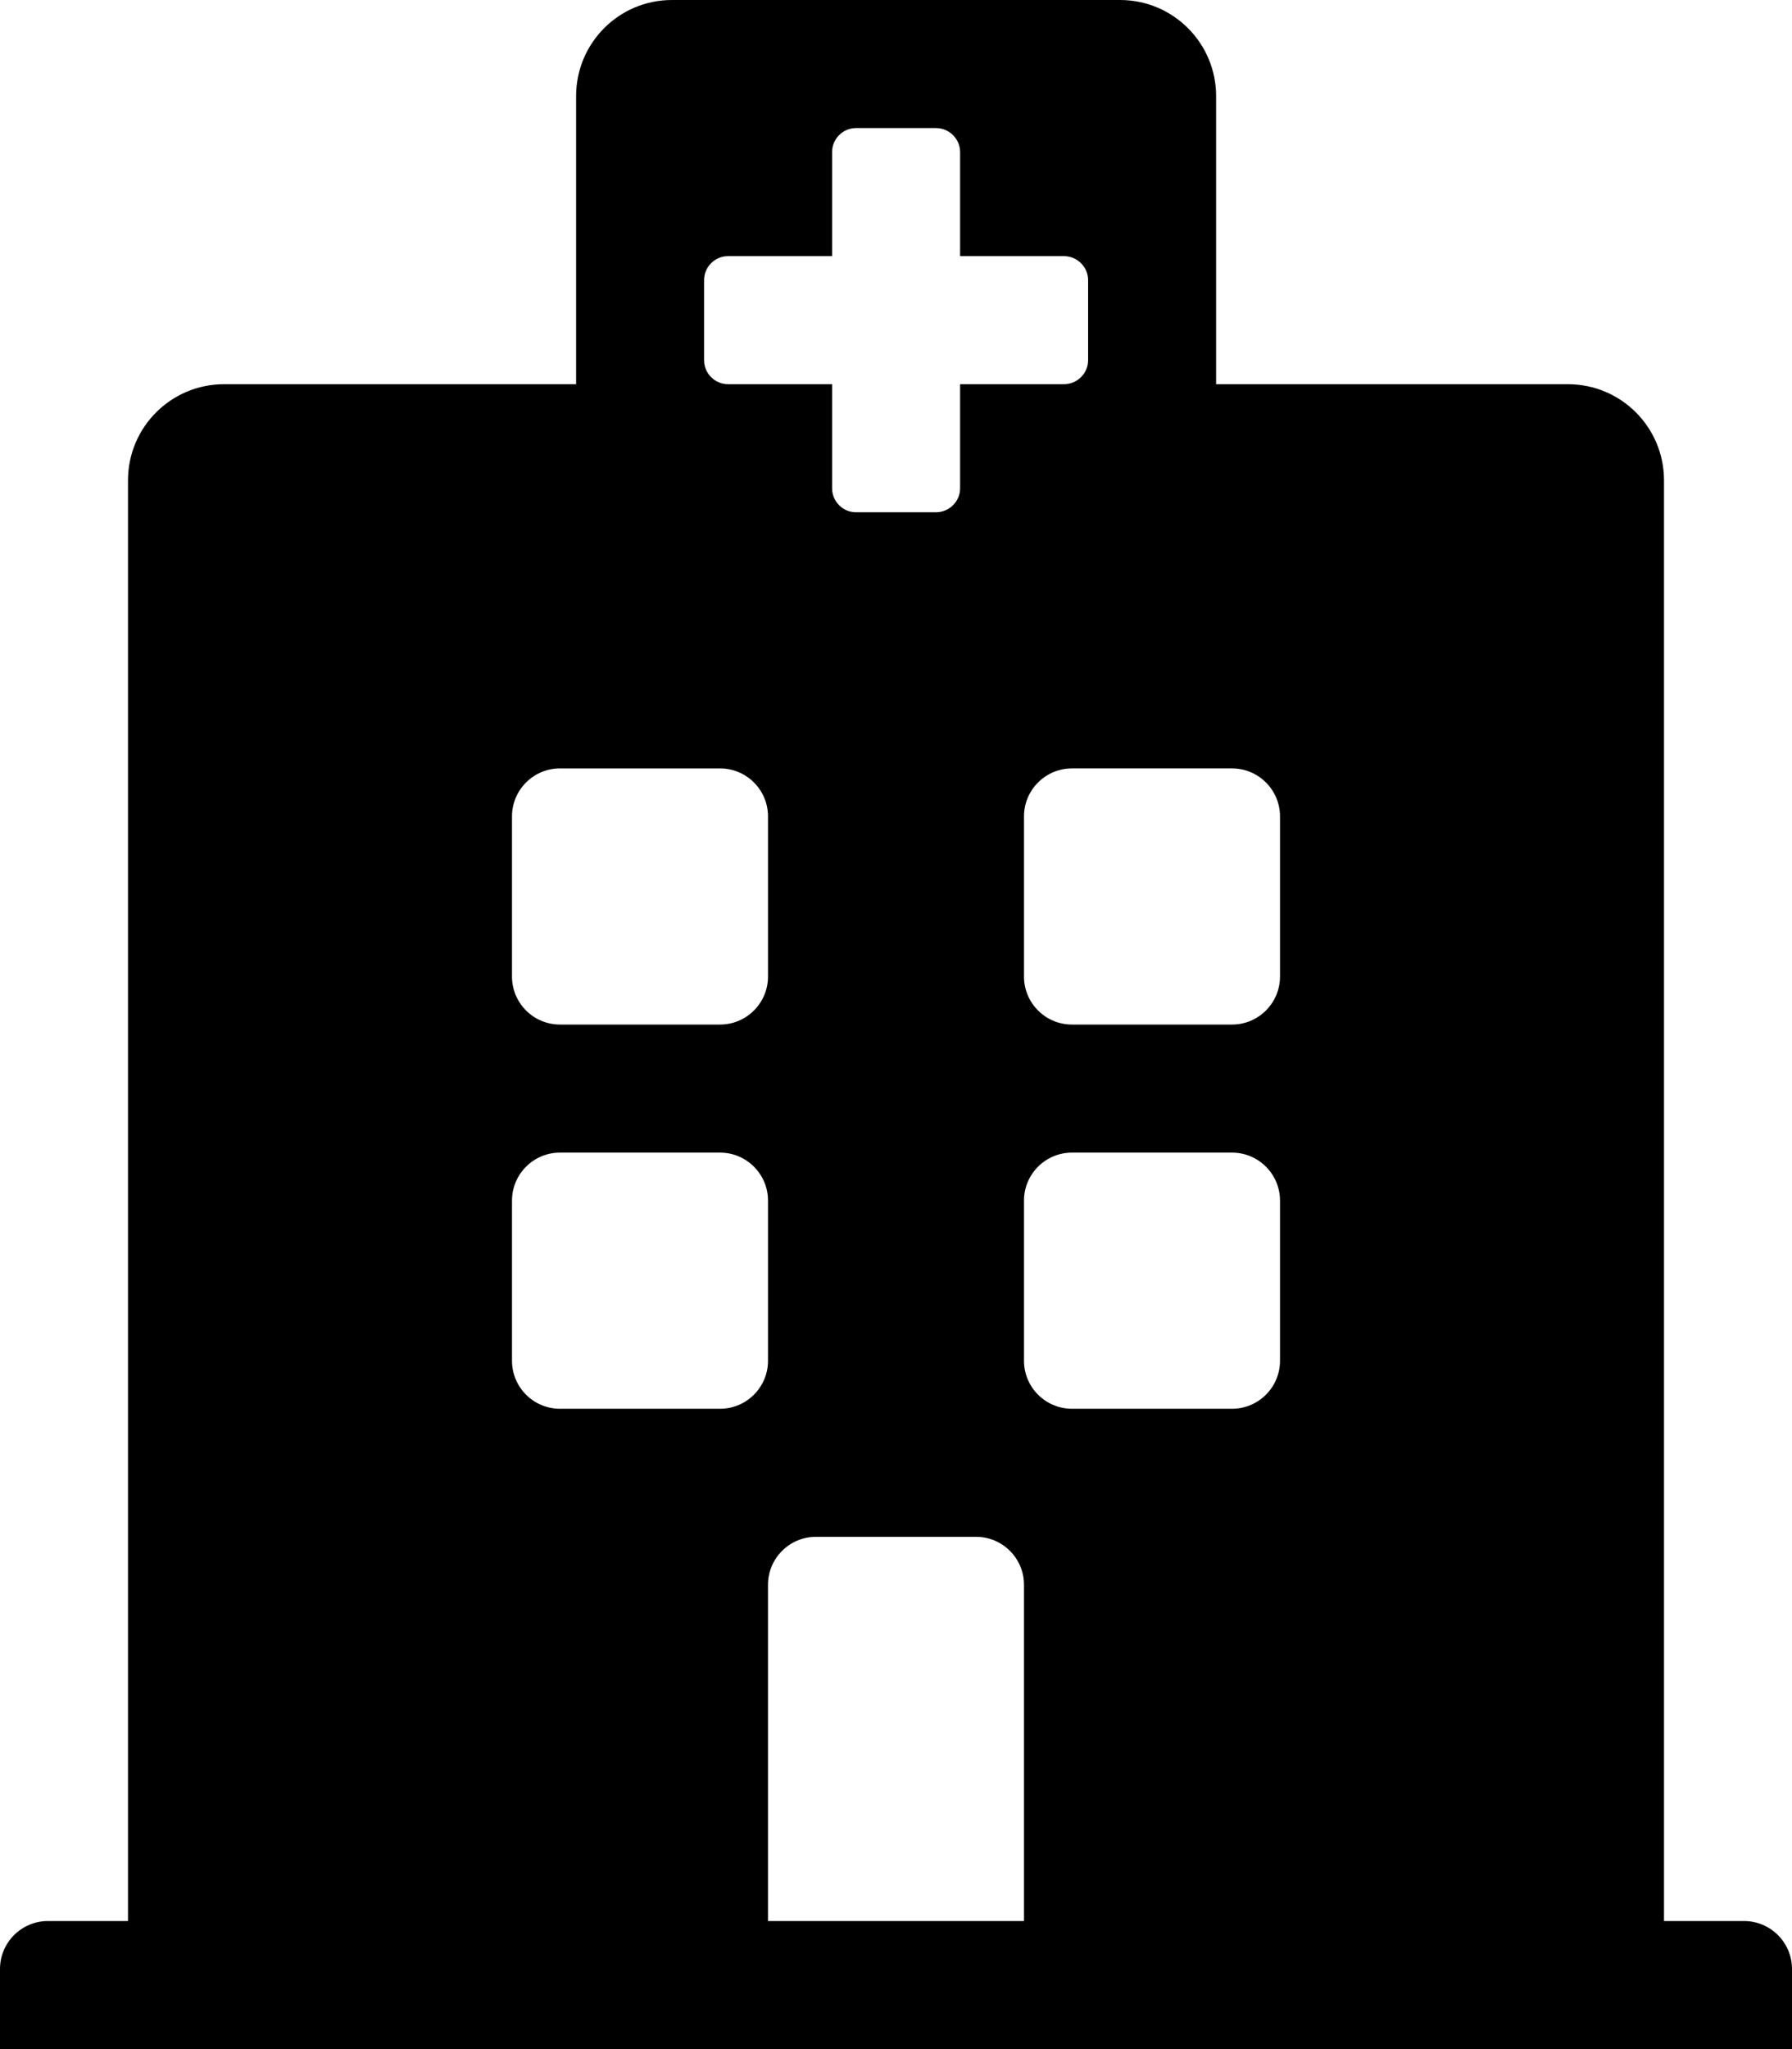 
  <svg height="1000" width="875.0" xmlns="http://www.w3.org/2000/svg">
    <path d="m875 960.9v39.1h-875v-39.1c0-12.9 10.5-23.4 23.4-23.4h39.1v-703.1c0-25.9 21-46.9 46.9-46.9h171.9v-140.6c0-25.9 20.9-46.9 46.8-46.9h218.8c25.9 0 46.9 21 46.9 46.9v140.6h171.8c25.9 0 46.9 21 46.9 46.9v703.1h39.1c12.9 0 23.4 10.5 23.4 23.4z m-273.4-585.9h-78.2c-12.9 0-23.4 10.5-23.4 23.4v78.2c0 12.9 10.5 23.4 23.4 23.4h78.2c12.9 0 23.4-10.5 23.4-23.4v-78.2c0-12.9-10.5-23.4-23.4-23.4z m-328.2 125h78.2c12.9 0 23.4-10.5 23.4-23.4v-78.2c0-12.9-10.5-23.4-23.4-23.4h-78.2c-12.9 0-23.4 10.5-23.4 23.4v78.2c0 12.9 10.5 23.4 23.4 23.4z m203.2 250h-78.2c-12.9 0-23.4 10.5-23.4 23.4v164.1h125v-164.1c0-12.9-10.5-23.4-23.4-23.4z m125-187.5h-78.2c-12.9 0-23.4 10.5-23.4 23.4v78.2c0 12.9 10.5 23.4 23.4 23.4h78.2c12.9 0 23.4-10.5 23.4-23.4v-78.2c0-12.9-10.5-23.4-23.4-23.4z m-226.6 23.4c0-12.9-10.5-23.4-23.4-23.4h-78.2c-12.9 0-23.4 10.5-23.4 23.4v78.2c0 12.9 10.5 23.4 23.4 23.4h78.2c12.9 0 23.4-10.5 23.4-23.4v-78.2z m-19.5-398.4h50.8v50.8c0 6.4 5.2 11.7 11.7 11.7h39c6.5 0 11.8-5.3 11.8-11.7v-50.8h50.7c6.5 0 11.8-5.3 11.8-11.7v-39.1c0-6.4-5.3-11.7-11.8-11.7h-50.7v-50.8c0-6.4-5.3-11.7-11.8-11.7h-39c-6.5 0-11.7 5.3-11.7 11.7v50.8h-50.8c-6.5 0-11.7 5.3-11.7 11.7v39.1c0 6.4 5.2 11.7 11.7 11.7z" />
  </svg>
